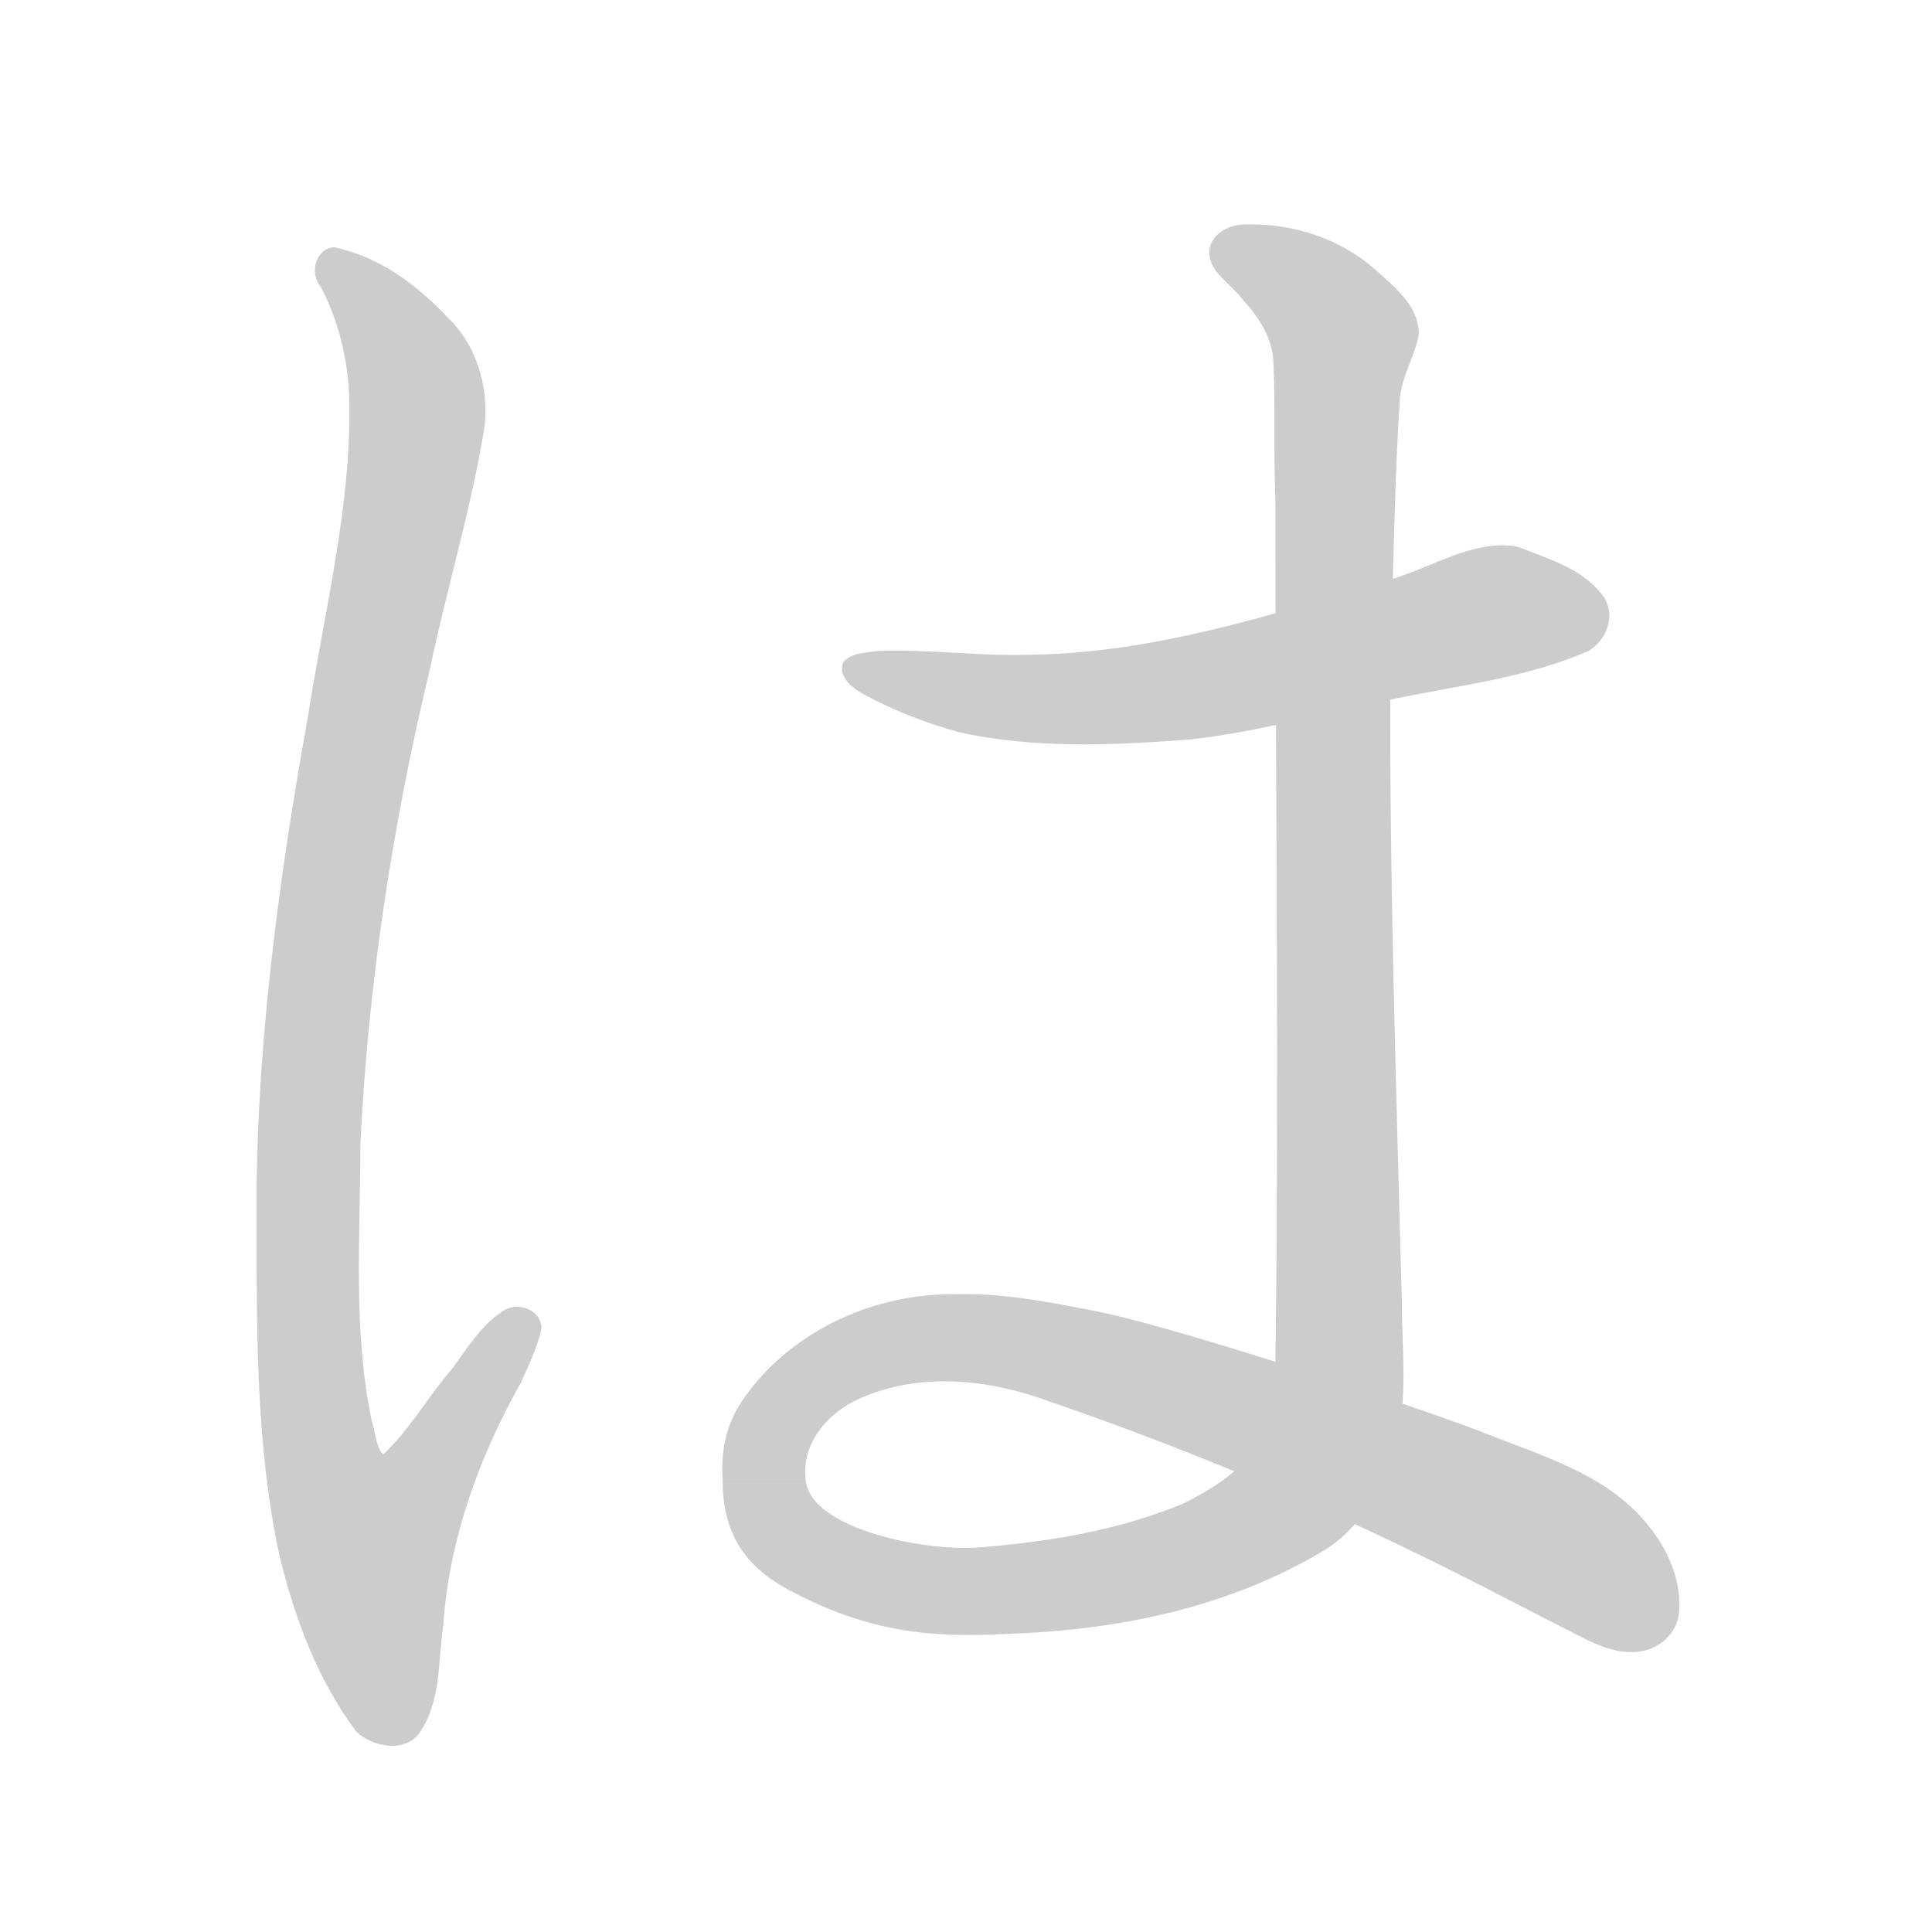 <!--
AnimCJK 2016-2018 Copyright Francois Mizessyn, http://gooo.free.fr/animCJK/
Derived from:
    Wikimedia Commons - https://commons.wikimedia.org/wiki/Hiragana
	Various other sources
You can redistribute and/or modify these files under the terms of the GNU
Lesser General Public License as published by the Free Software Foundation,
either version 3 of the license, or (at your option) any later version. You
should have received a copy of this license (the file "LGPL.txt") along with
these files; if not, see <http://www.gnu.org/licenses/>.
-->
<svg id="z12399" class="acjk" version="1.1" viewBox="0 0 1024 1024" xmlns="http://www.w3.org/2000/svg" xmlns:xlink="http://www.w3.org/1999/xlink">
<style>
<![CDATA[
	@keyframes z12399k {
		from {
			stroke:#c00;
			stroke-dashoffset:3000;
		}
		75% {
			stroke:#c00;
			stroke-dashoffset:0;
		}
		to {
			stroke:#000;
		}
	}
	#z12399 path[clip-path] {
		animation:z12399k 1s linear both;
		stroke-dasharray:3000;
		stroke-width:128;
		stroke-linecap:round;
		fill:none;
	}
	#z12399 path[clip-path="url(#z12399c1)"] {animation-delay:1s;}
	#z12399 path[clip-path="url(#z12399c2)"] {animation-delay:2s;}
	#z12399 path[clip-path="url(#z12399c3a)"] {animation-delay:3s;}
	#z12399 path[clip-path="url(#z12399c3b)"] {animation-delay:3s;}
	#z12399 path {fill:#ccc;}
]]>
</style>
<path id="z12399d1" d="M 177,131 C 167,132 164,145 170,152 179,169 184,189 185,208 187,266 172,323 163,381 147,470 135,561 136,652 136,709 136,768 148,824 156,857 168,890 189,918 198,926 214,929 222,919 234,902 232,881 235,861 238,816 254,772 276,733 280,724 285,714 287,704 287,695 276,690 268,694 256,701 248,714 240,725 227,740 217,758 203,771 199,766 199,759 197,753 187,705 191,656 191,607 195,522 208,437 228,354 237,311 250,269 257,225 259,204 252,182 237,168 221,151 201,136 177,131 Z"/>
<path id="z12399d2" d="M 795,289 C 772,290 753,304 730,309 671,327 610,346 547,347 520,348 493,344 465,345 459,346 451,346 447,351 444,358 451,364 456,367 472,376 490,383 508,388 548,397 590,395 630,392 668,388 704,377 741,370 775,363 810,359 842,345 852,339 857,325 849,315 838,301 820,296 805,290 801,289 798,289 795,289 Z"/>
<path id="z12399d3a" d="M 659,119 C 651,119 640,125 641,135 642,145 652,150 658,158 667,168 675,179 675,194 676,217 675,241 676,265 676,417 678,570 676,722 674,740 669,758 660,774 651,784 639,791 627,797 593,811 557,817 521,820 493,823 429,811 427,784 L 383,784 C 383,811 393,828 415,841 460,866 495,868 534,866 593,864 652,852 703,821 717,812 728,797 734,781 748,753 743,720 743,690 740,574 736,457 737,340 739,297 739,254 742,211 743,199 750,189 752,177 752,162 739,152 729,143 710,126 684,118 659,119 Z"/>
<path id="z12399d3b" d="M 504,686 C 461,686 417,707 393,743 385,755 382,769 383,784 L 427,784 C 425,766 437,751 452,743 482,728 517,730 548,740 693,789 787,842 831,864 843,870 856,878 871,875 881,873 890,864 890,853 891,839 885,824 877,813 856,783 821,773 788,760 769,752 631,705 581,695 556,690 530,685 504,686 Z"/>
<defs>
	<clipPath id="z12399c1"><use xlink:href="#z12399d1"/></clipPath>
	<clipPath id="z12399c2"><use xlink:href="#z12399d2"/></clipPath>
	<clipPath id="z12399c3a"><use xlink:href="#z12399d3a"/></clipPath>
	<clipPath id="z12399c3b"><use xlink:href="#z12399d3b"/></clipPath>
</defs>
<path pathLength="2999" clip-path="url(#z12399c1)" d="M 178,152 225,224 158,713 192,874 207,874 272,720"/>
<path pathLength="2999" clip-path="url(#z12399c2)" d="M 461,363 585,375 841,336"/>
<path pathLength="2999" clip-path="url(#z12399c3a)" d="M 655,140 708,178 694,815 500,859 411,818 407,777 433,742 484,717 644,748 868,868"/>
<path pathLength="2999" clip-path="url(#z12399c3b)" d="M 345,1568 292,1540 306,903 500,859 411,818 407,777 433,742 484,717 644,748 868,868"/>
</svg>
